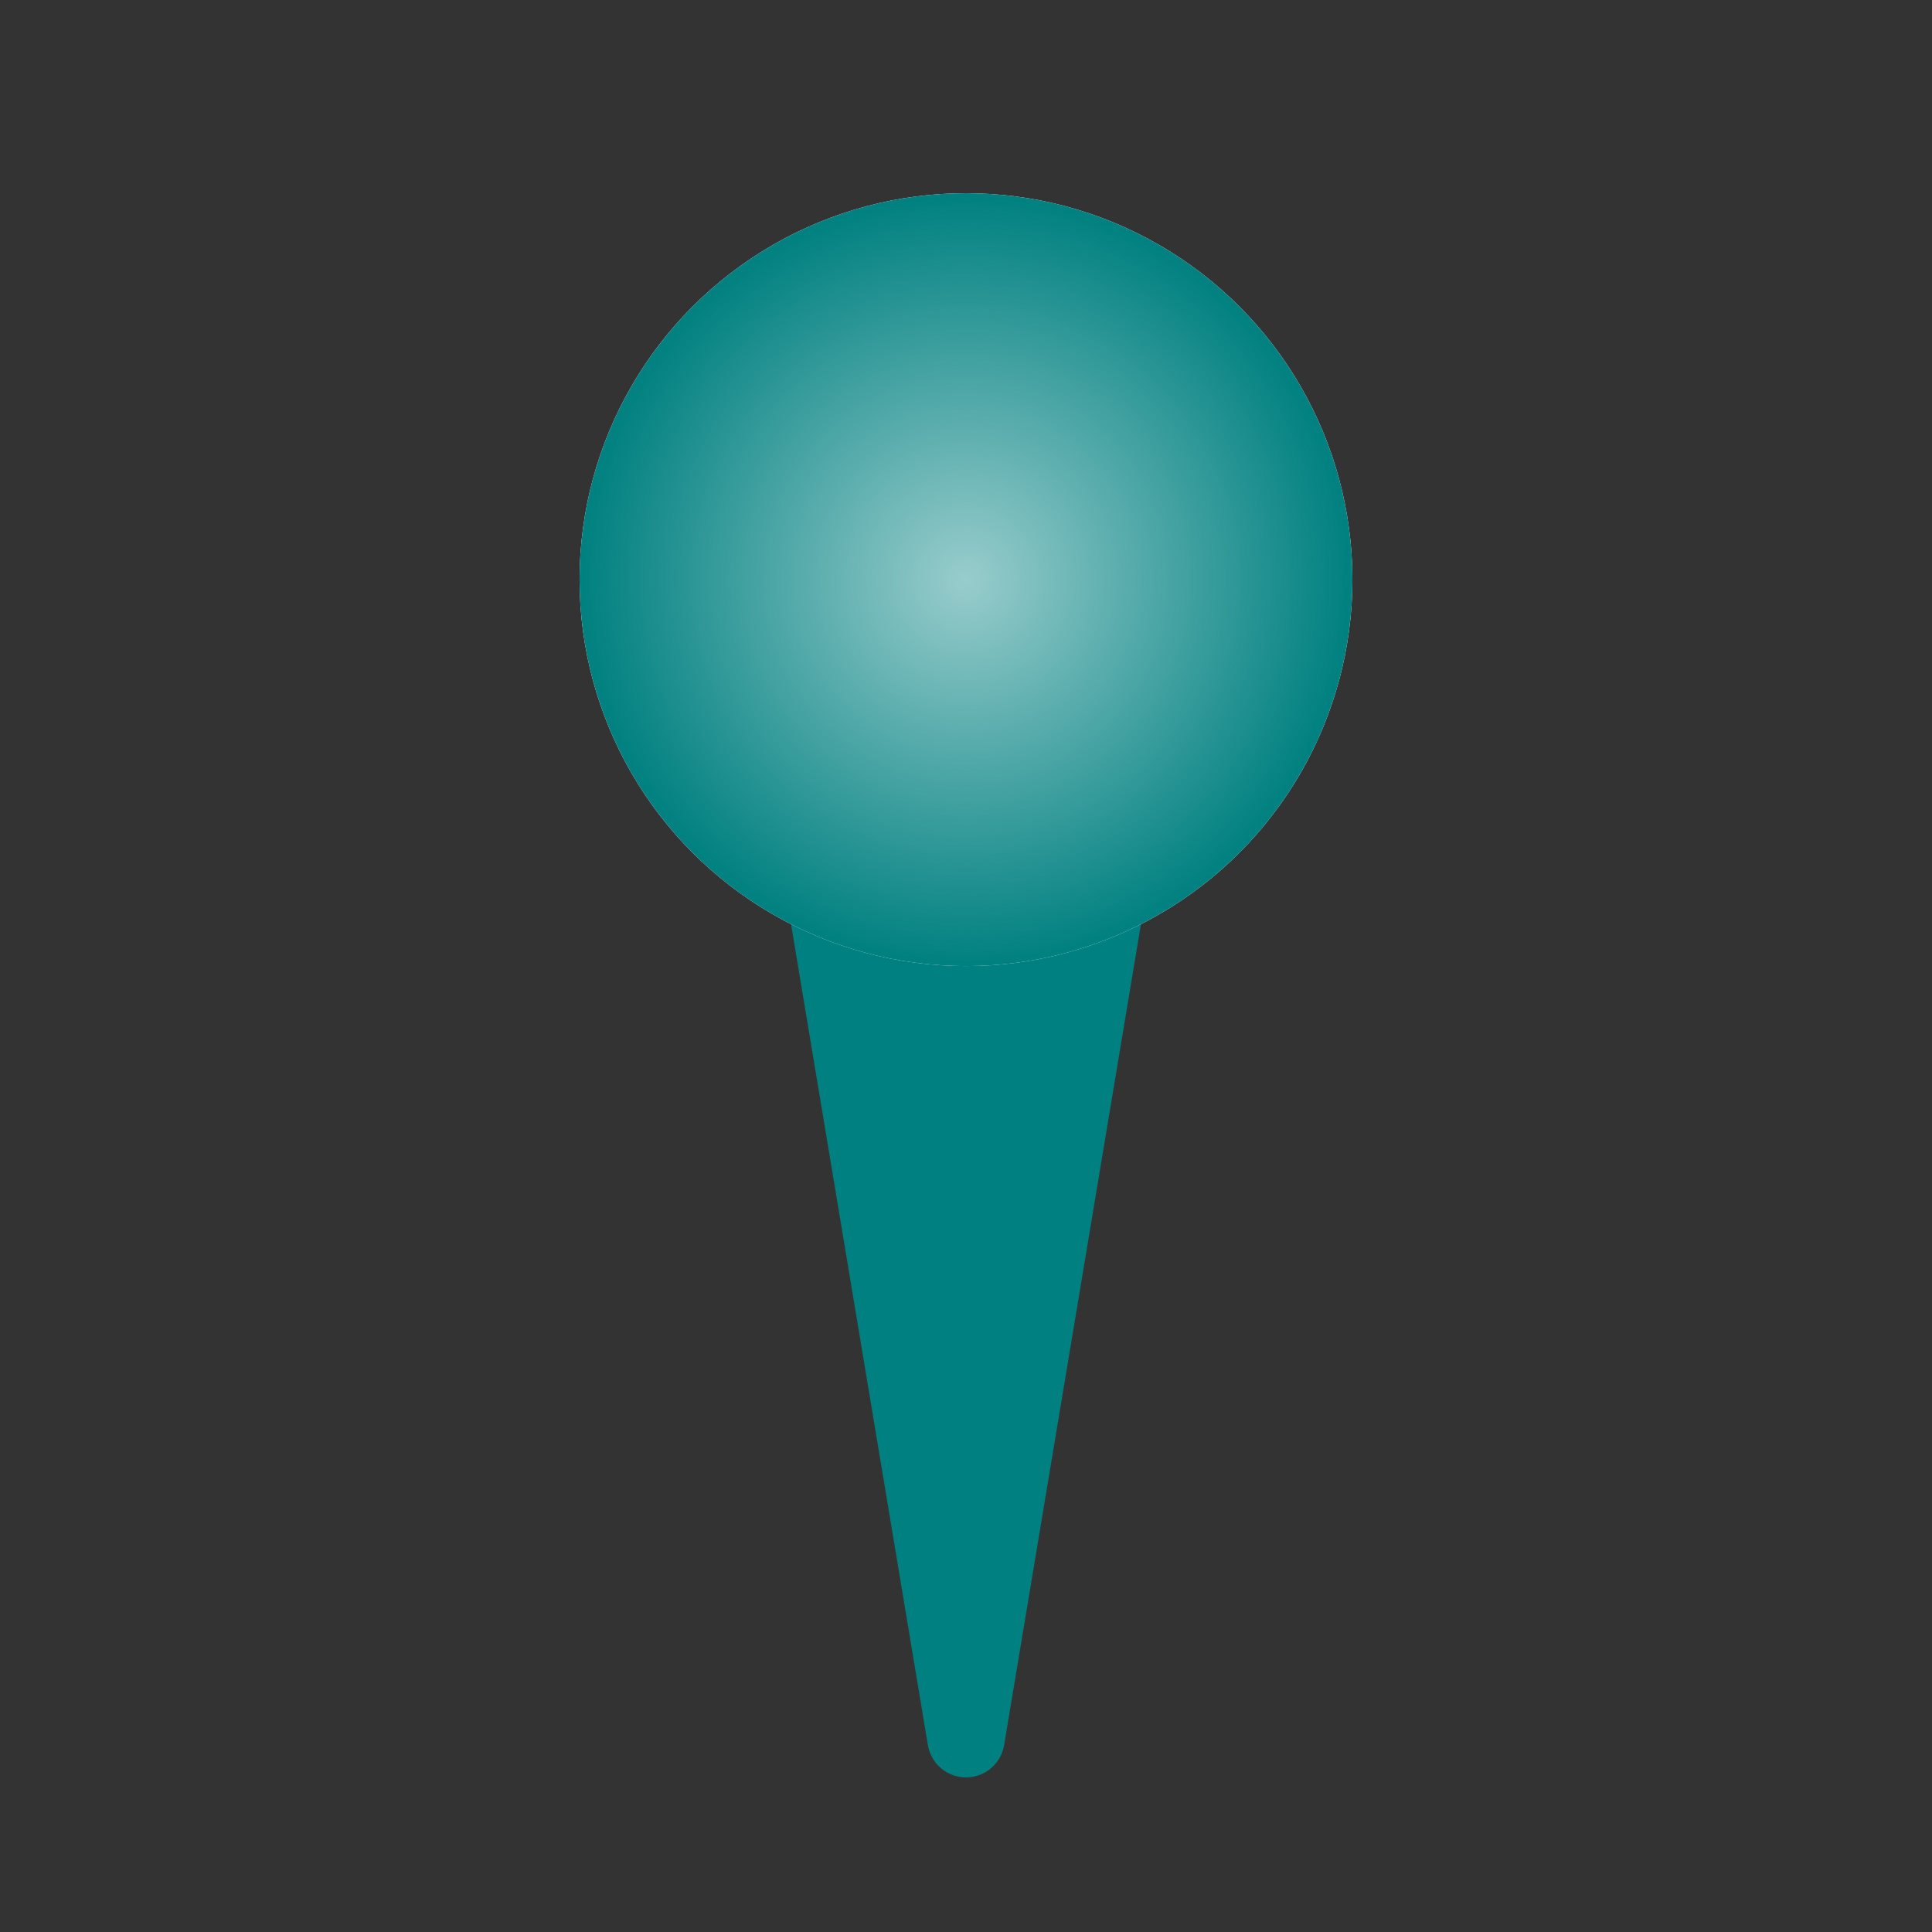 <?xml version="1.0" encoding="UTF-8" standalone="no"?>
<!-- Created with Inkscape (http://www.inkscape.org/) -->

<svg
   width="100"
   height="100"
   viewBox="0 0 26.458 26.458"
   version="1.1"
   id="svg5"
   inkscape:version="1.2 (dc2aedaf03, 2022-05-15)"
   sodipodi:docname="LocationSensorIcon.svg"
   inkscape:export-filename="LocationSensorIcon.png"
   inkscape:export-xdpi="96"
   inkscape:export-ydpi="96"
   xmlns:inkscape="http://www.inkscape.org/namespaces/inkscape"
   xmlns:sodipodi="http://sodipodi.sourceforge.net/DTD/sodipodi-0.dtd"
   xmlns:xlink="http://www.w3.org/1999/xlink"
   xmlns="http://www.w3.org/2000/svg"
   xmlns:svg="http://www.w3.org/2000/svg">
  <rect x="0" y="0" width="26.458" height="26.458" fill="#333333" stroke="none"/>
  <sodipodi:namedview
     id="namedview7"
     pagecolor="#ffffff"
     bordercolor="#000000"
     borderopacity="0.25"
     inkscape:showpageshadow="2"
     inkscape:pageopacity="0.0"
     inkscape:pagecheckerboard="0"
     inkscape:deskcolor="#d1d1d1"
     inkscape:document-units="px"
     showgrid="true"
     inkscape:zoom="9.44"
     inkscape:cx="61.864407"
     inkscape:cy="51.165254"
     inkscape:window-width="2256"
     inkscape:window-height="1398"
     inkscape:window-x="-11"
     inkscape:window-y="-11"
     inkscape:window-maximized="1"
     inkscape:current-layer="layer1">
    <inkscape:grid
       id="grid9"
       spacingx="2.646"
       spacingy="2.646" />
  </sodipodi:namedview>
  <defs
     id="defs2">
    <linearGradient
       inkscape:collect="always"
       id="linearGradient8909">
      <stop
         style="stop-color:#008080;stop-opacity:0.4;"
         offset="0"
         id="stop8905" />
      <stop
         style="stop-color:#008080;stop-opacity:1;"
         offset="1"
         id="stop8907" />
    </linearGradient>
    <radialGradient
       inkscape:collect="always"
       xlink:href="#linearGradient8909"
       id="radialGradient8911"
       cx="13.229"
       cy="7.938"
       fx="13.229"
       fy="7.938"
       r="5.292"
       gradientUnits="userSpaceOnUse" />
  </defs>
  <g
     inkscape:label="Layer 1"
     inkscape:groupmode="layer"
     id="layer1">
    <g
       id="g8917">
      <path
         style="fill:#008080;stroke:#008080;stroke-width:1.058;stroke-linecap:round;stroke-linejoin:round;stroke-dasharray:none"
         d="M 10.583,7.937 13.229,23.812 15.875,7.937 Z"
         id="path7130" />
      <circle
         style="fill:#ffffff;stroke-width:1.587;stroke-linecap:round;stroke-linejoin:round;stroke:none;fill-opacity:1"
         id="path7068"
         cx="13.229"
         cy="7.938"
         r="5.292" />
    </g>
    <circle
       style="fill:url(#radialGradient8911);fill-opacity:1;stroke:none;stroke-width:1.058;stroke-linecap:round;stroke-linejoin:round;stroke-dasharray:none"
       id="path8177"
       cx="13.229"
       cy="7.938"
       r="5.292" />
  </g>
</svg>
